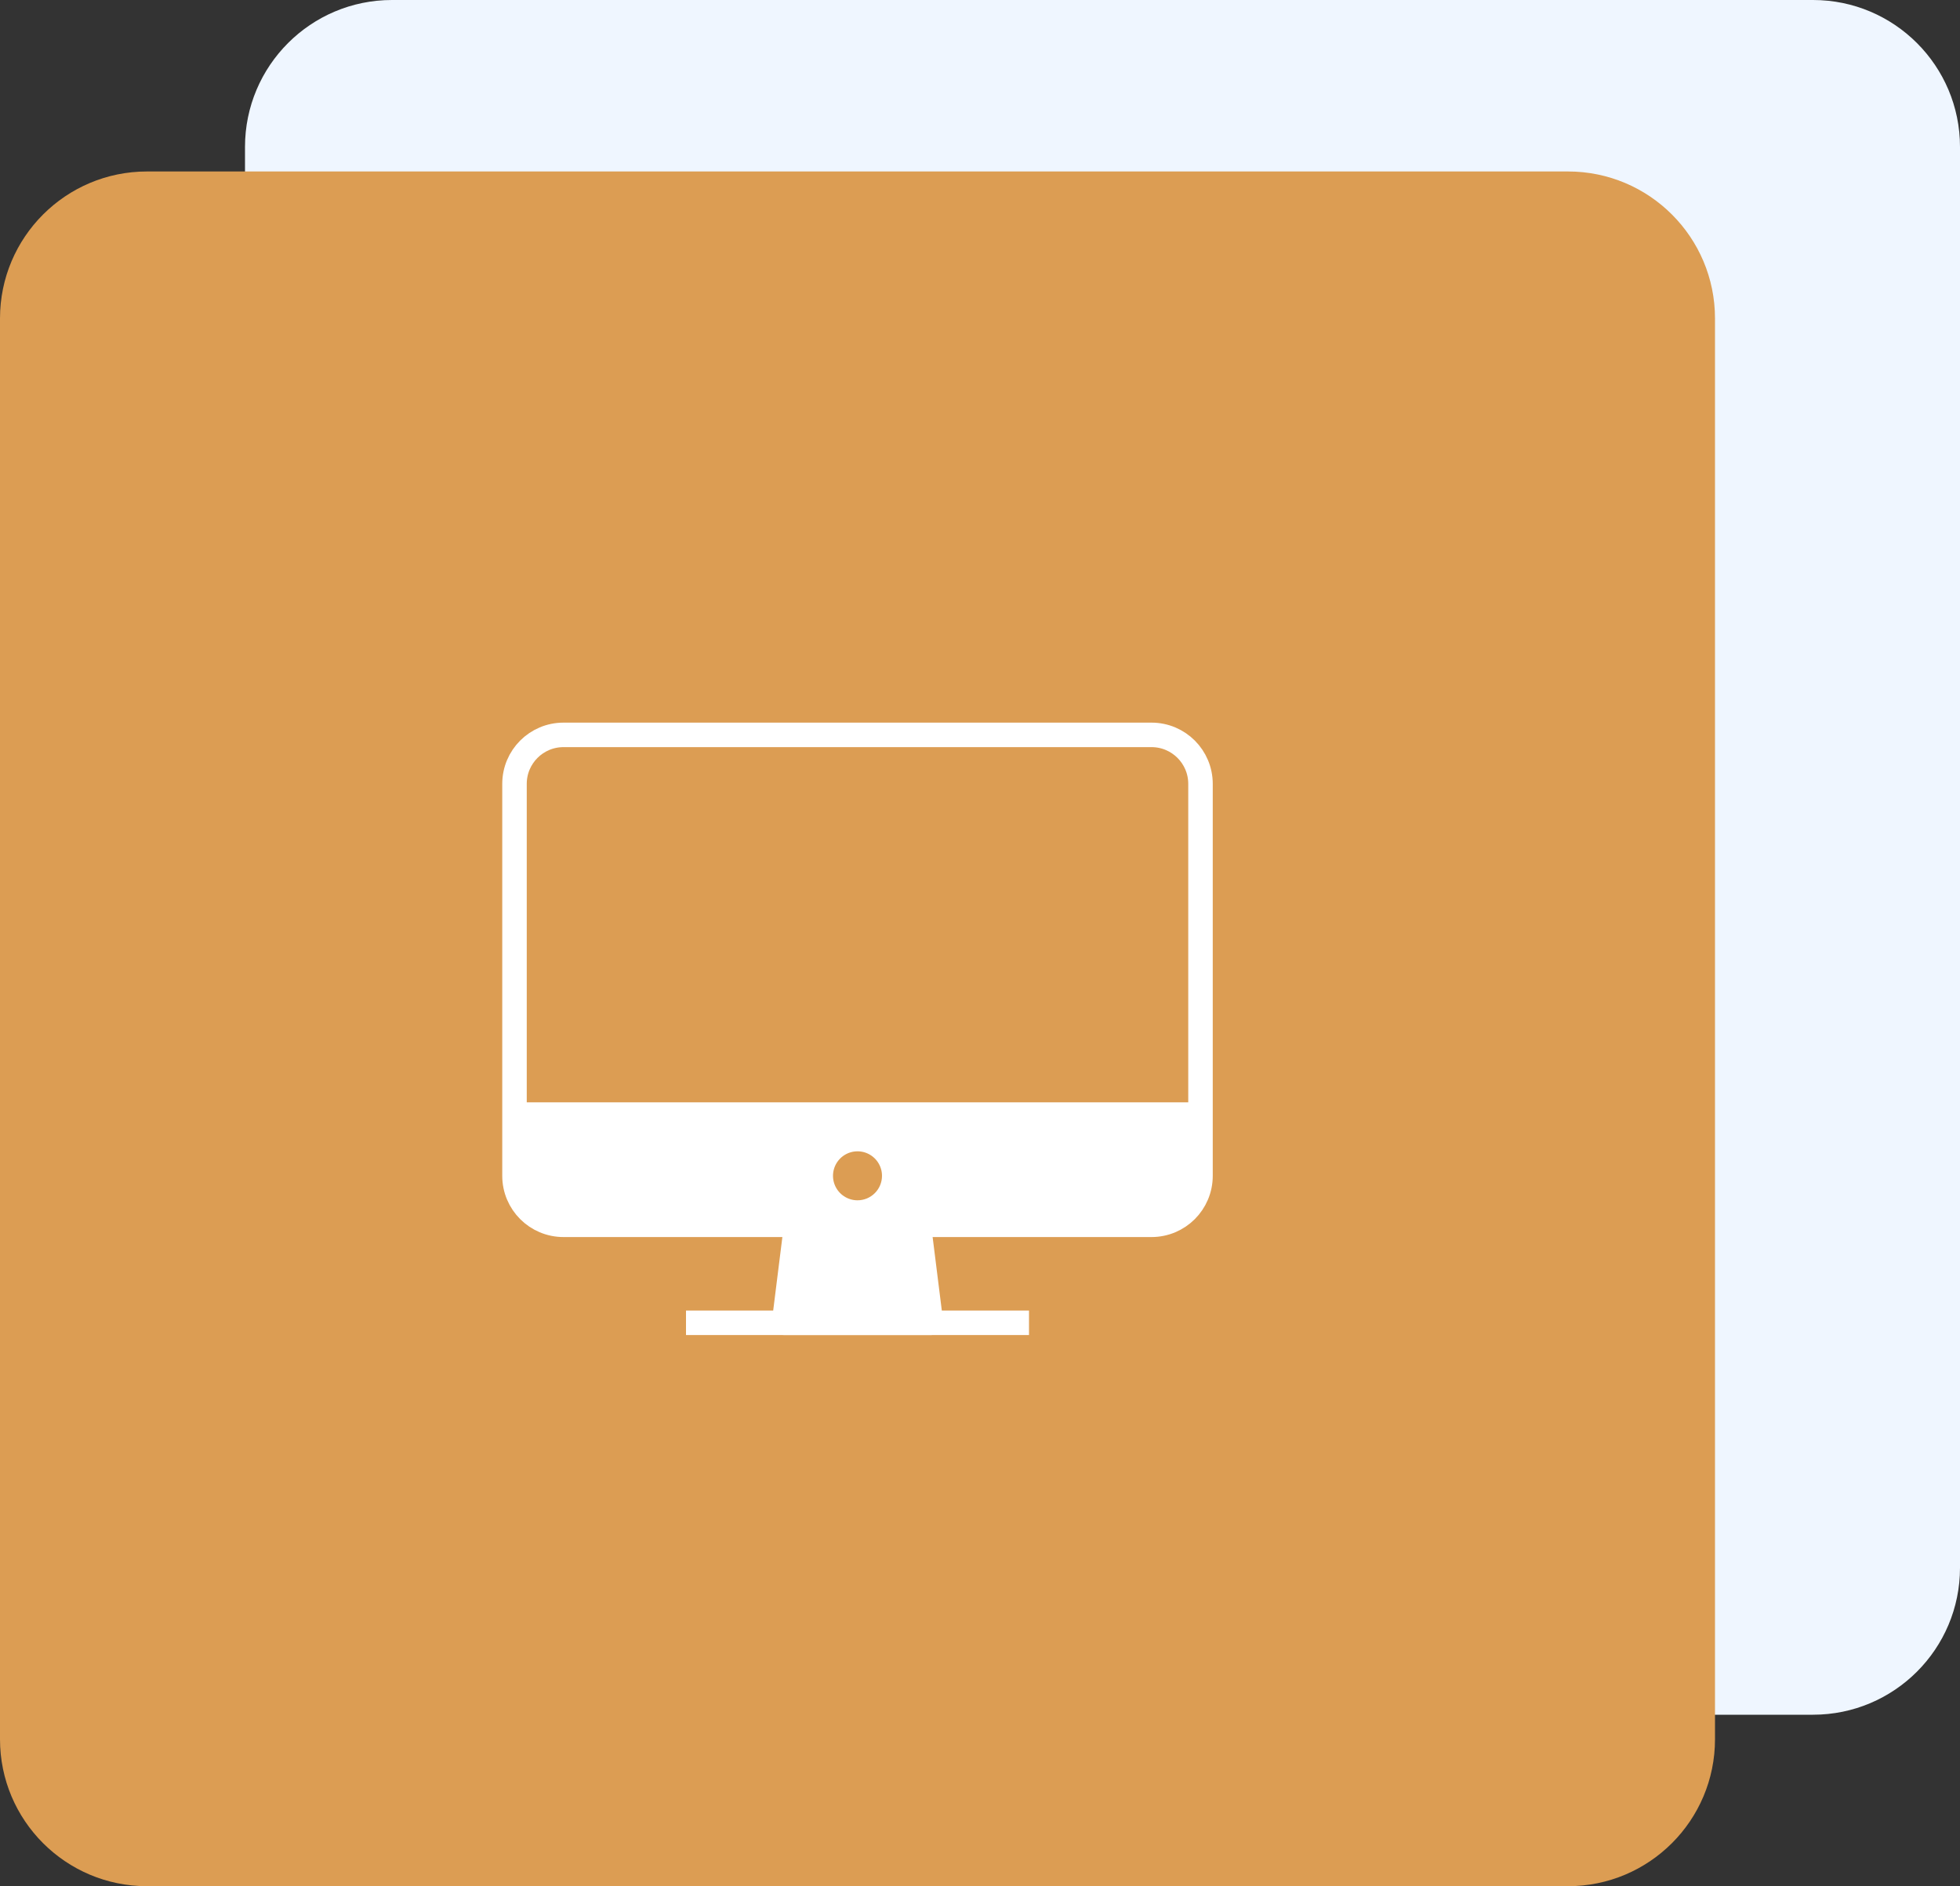 <svg width="80" height="77" viewBox="0 0 80 77" fill="none" xmlns="http://www.w3.org/2000/svg">
<rect x="0" y="0" width="80" height="77" fill="#333333" stroke="none"/>
<path d="M10 6C10 2.686 12.686 0 16 0H74C77.314 0 80 2.686 80 6V64C80 67.314 77.314 70 74 70H16C12.686 70 10 67.314 10 64V6Z" fill="#EFF6FF"/>
<path d="M0 13C0 9.686 2.686 7 6 7H64C67.314 7 70 9.686 70 13V71C70 74.314 67.314 77 64 77H6C2.686 77 0 74.314 0 71V13Z" fill="#DC9D53"/>
<path d="M47 30H23C21.895 30 21 30.895 21 32V48C21 49.105 21.895 50 23 50H47C48.105 50 49 49.105 49 48V32C49 30.895 48.105 30 47 30Z" stroke="white" stroke-linejoin="round"/>
<path d="M38 54L37.5 50H32.5L32 54H38Z" fill="white" stroke="white" stroke-linejoin="round"/>
<path d="M42 54H28" stroke="white" stroke-linejoin="round"/>
<path d="M21 45V48C21.002 48.53 21.213 49.038 21.587 49.413C21.962 49.787 22.47 49.998 23 50H47C47.53 49.998 48.038 49.787 48.413 49.413C48.787 49.038 48.998 48.53 49 48V45H21ZM35 49C34.802 49 34.609 48.941 34.444 48.831C34.28 48.722 34.152 48.565 34.076 48.383C34 48.2 33.981 47.999 34.019 47.805C34.058 47.611 34.153 47.433 34.293 47.293C34.433 47.153 34.611 47.058 34.805 47.019C34.999 46.981 35.2 47 35.383 47.076C35.565 47.152 35.722 47.28 35.831 47.444C35.941 47.609 36 47.802 36 48C36 48.265 35.895 48.52 35.707 48.707C35.52 48.895 35.265 49 35 49Z" fill="white"/>
</svg>
